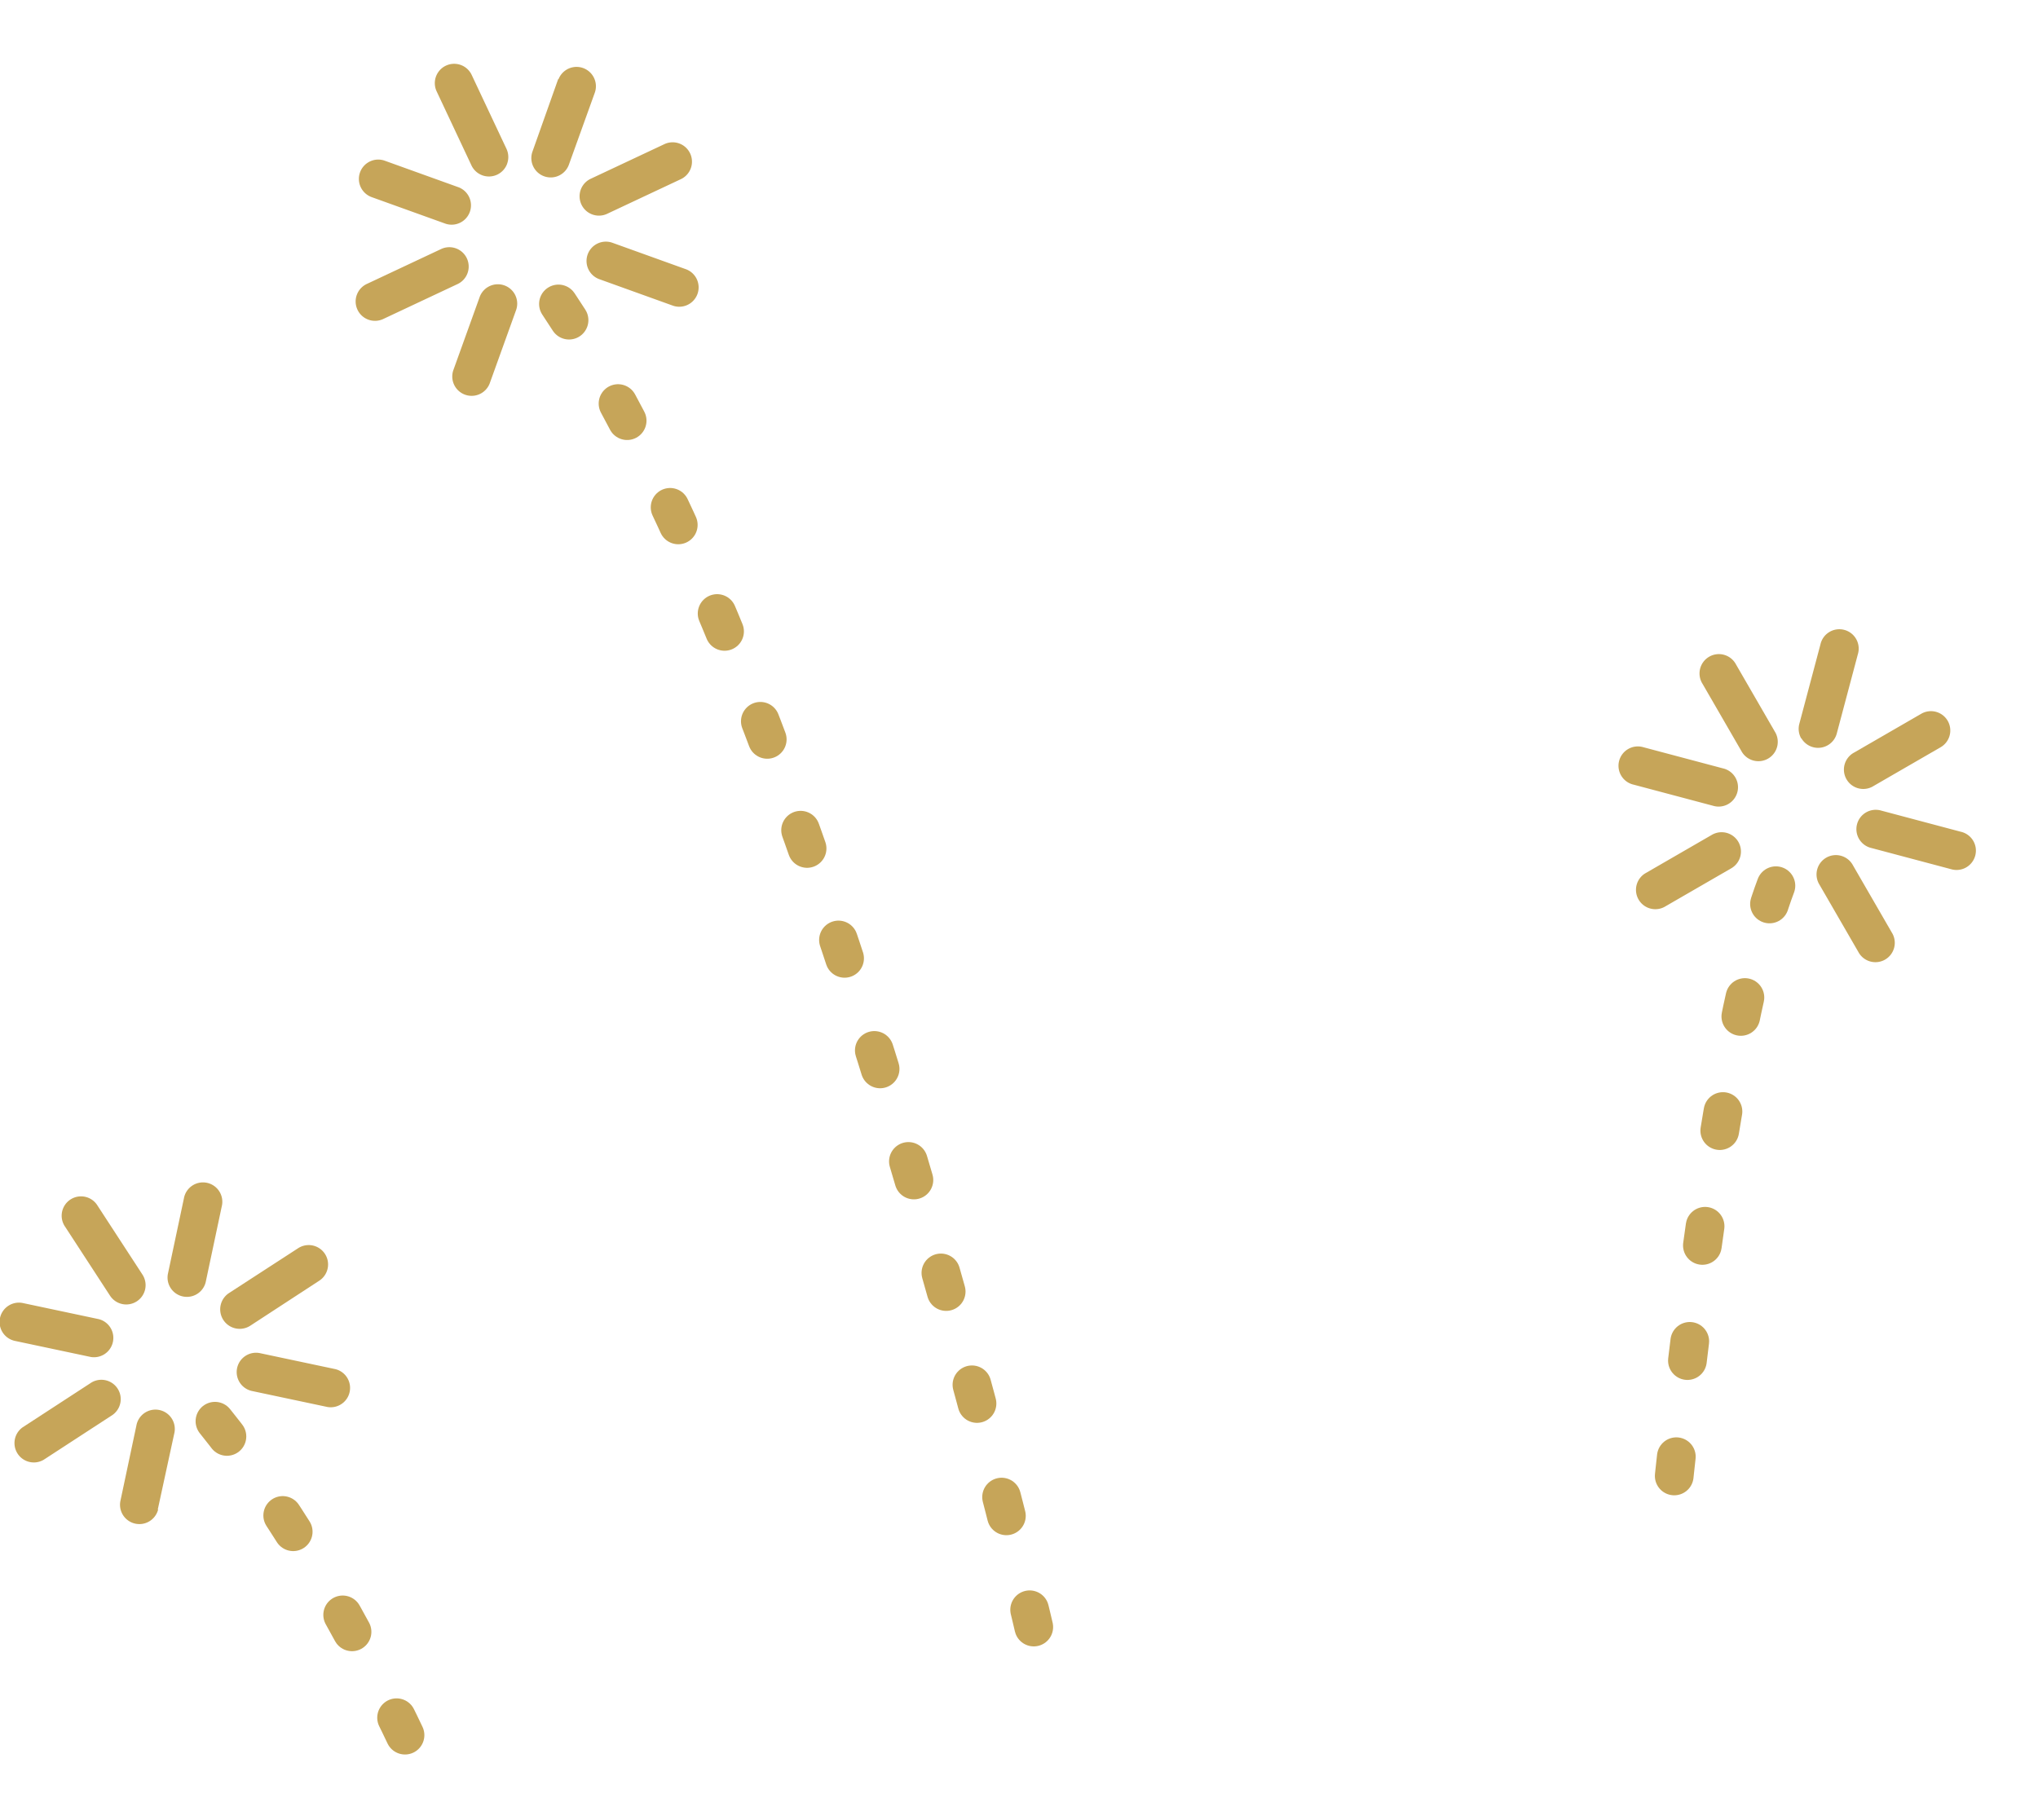 <svg id="Layer_1" data-name="Layer 1" xmlns="http://www.w3.org/2000/svg" viewBox="0 0 210.57 188.07">
  <defs>
    <style>
      .cls-1 {
        fill: #c6a559;
      }

      .cls-2 {
        fill: none;
        stroke: #c6a559;
        stroke-linecap: round;
        stroke-miterlimit: 10;
        stroke-width: 4px;
        stroke-dasharray: 2 10;
      }
    </style>
  </defs>
  <title>AOQ - One 2</title>
  <g>
    <path class="cls-1" d="M19,123.85l-1.66,7.83a2,2,0,0,0,3.91.83l1.66-7.83a2,2,0,1,0-3.91-.83Z"/>
    <path class="cls-1" d="M15,133.22a2,2,0,0,0-.28-1.5l-4.63-7.11a2,2,0,1,0-3.35,2.18l4.63,7.11a2,2,0,0,0,3.63-.68Z"/>
    <path class="cls-1" d="M0,136.2a2,2,0,0,0,1.54,2.37l7.83,1.66a2,2,0,0,0,.83-3.91l-7.83-1.66A2,2,0,0,0,0,136.2Z"/>
    <path class="cls-1" d="M2.34,147.5a2,2,0,0,0,2.18,3.35l7.11-4.63a2,2,0,0,0-2.18-3.35Z"/>
    <path class="cls-1" d="M16.3,156,18,148.16a2,2,0,1,0-3.91-.83l-1.66,7.83a2,2,0,0,0,3.91.83Z"/>
    <path class="cls-1" d="M24.5,141.37A2,2,0,0,0,26,143.74l7.83,1.66a2,2,0,0,0,.83-3.91l-7.83-1.66A2,2,0,0,0,24.5,141.37Z"/>
    <path class="cls-1" d="M23.67,133.62A2,2,0,1,0,25.86,137L33,132.34A2,2,0,1,0,30.79,129Z"/>
    <path class="cls-2" d="M22.21,146.87c11.68,14.51,20.66,34.64,20.66,34.64"/>
  </g>
  <g>
    <path class="cls-1" d="M179.37,68.67l4,6.92a2,2,0,1,1-3.46,2l-4-6.92a2,2,0,1,1,3.46-2Z"/>
    <path class="cls-1" d="M186.11,76.32a2,2,0,0,1-.2-1.52l2.18-8.2a2,2,0,1,1,3.87,1l-2.18,8.2a2,2,0,0,1-3.66.49Z"/>
    <path class="cls-1" d="M201.24,74.49a2,2,0,0,1-.73,2.73l-6.92,4a2,2,0,1,1-2-3.46l6.92-4A2,2,0,0,1,201.24,74.49Z"/>
    <path class="cls-1" d="M202.58,85.95a2,2,0,1,1-1,3.87l-8.2-2.18a2,2,0,1,1,1-3.87Z"/>
    <path class="cls-1" d="M192,98.36l-4-6.92a2,2,0,1,1,3.46-2l4,6.92a2,2,0,1,1-3.46,2Z"/>
    <path class="cls-1" d="M179.61,87a2,2,0,0,1-.73,2.73l-6.92,4a2,2,0,0,1-2-3.46l6.92-4A2,2,0,0,1,179.61,87Z"/>
    <path class="cls-1" d="M178,79.4a2,2,0,1,1-1,3.87l-8.2-2.18a2,2,0,1,1,1-3.87Z"/>
    <path class="cls-2" d="M183.49,91.53c-6.57,17.43-11.3,68.86-11.3,68.86"/>
  </g>
  <g>
    <path class="cls-1" d="M57.67,8.18,55,15.71a2,2,0,0,0,3.76,1.36l2.71-7.53a2,2,0,0,0-3.76-1.36Z"/>
    <path class="cls-1" d="M52.4,16.91a2,2,0,0,0-.07-1.53L48.72,7.71a2,2,0,0,0-3.62,1.7l3.61,7.68a2,2,0,0,0,3.69-.17Z"/>
    <path class="cls-1" d="M37.2,17.81a2,2,0,0,0,1.2,2.56l7.53,2.71a2,2,0,1,0,1.36-3.76l-7.53-2.71A2,2,0,0,0,37.2,17.81Z"/>
    <path class="cls-1" d="M37.93,29.33a2,2,0,1,0,1.7,3.62l7.68-3.61a2,2,0,0,0-1.7-3.62Z"/>
    <path class="cls-1" d="M50.59,39.64l2.71-7.53a2,2,0,1,0-3.76-1.36l-2.71,7.53a2,2,0,0,0,3.76,1.36Z"/>
    <path class="cls-1" d="M60.72,26.29a2,2,0,0,0,1.2,2.56l7.53,2.71a2,2,0,1,0,1.36-3.76l-7.53-2.71A2,2,0,0,0,60.72,26.29Z"/>
    <path class="cls-1" d="M61,18.49a2,2,0,0,0,1.7,3.62l7.68-3.61a2,2,0,0,0-1.7-3.62Z"/>
    <path class="cls-2" d="M57.7,31.41c26.65,39.8,49.11,136.73,49.11,136.73"/>
  </g>
</svg>
